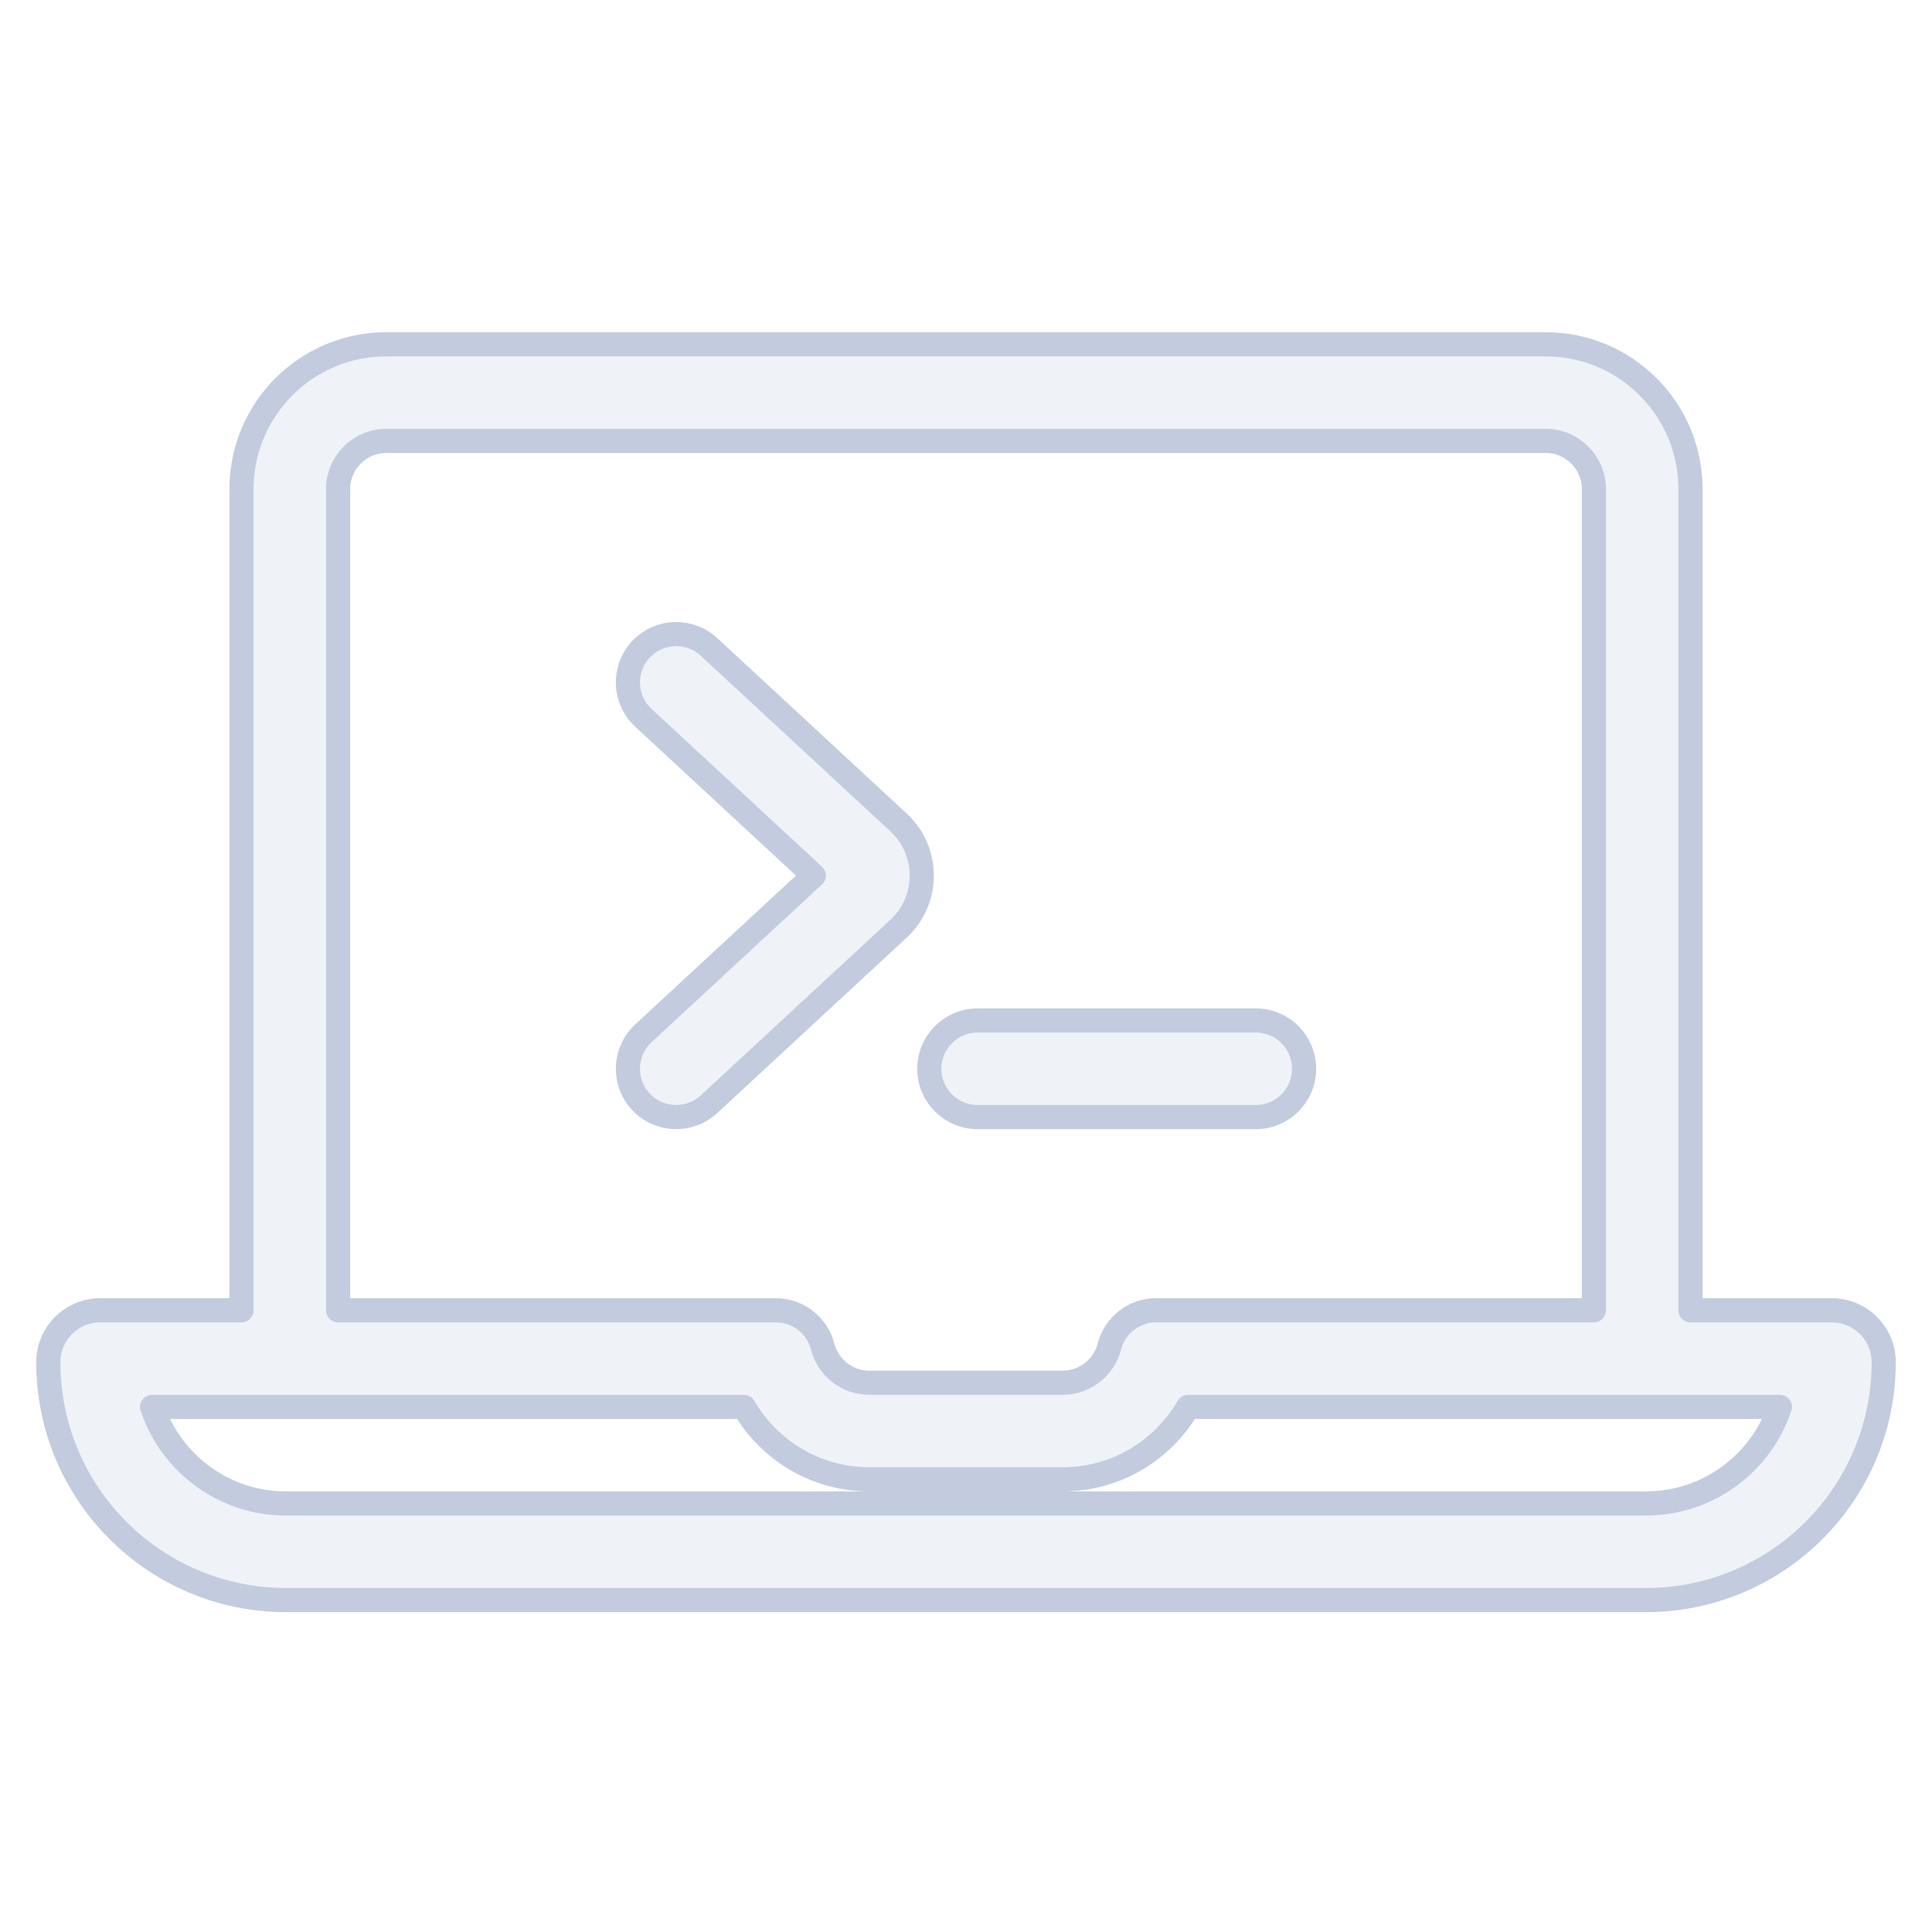 <svg width="80" height="80" viewBox="0 0 80 80" fill="none" xmlns="http://www.w3.org/2000/svg">
  <path d="M26.532 26.897C25.782 27.707 25.831 28.973 26.641 29.723L33.696 36.256L26.641 42.788C25.831 43.539 25.782 44.804 26.532 45.615C27.283 46.425 28.548 46.474 29.359 45.723L37.206 38.457C38.489 37.27 38.489 35.242 37.206 34.055L29.359 26.788C28.548 26.038 27.283 26.087 26.532 26.897Z" fill="#C2CCDE" fill-opacity="0.25" />
  <path d="M52 42.256C53.105 42.256 54 43.151 54 44.256C54 45.36 53.105 46.256 52 46.256H40.48C39.375 46.256 38.48 45.36 38.48 44.256C38.48 43.151 39.375 42.256 40.48 42.256H52Z" fill="#C2CCDE" fill-opacity="0.25" />
  <path fill-rule="evenodd" clip-rule="evenodd" d="M10 54.256V20.256C10 16.942 12.686 14.256 16 14.256H64C67.314 14.256 70 16.942 70 20.256V54.256H75.848C77.037 54.256 78 55.219 78 56.408C78 61.847 73.591 66.256 68.152 66.256H11.848C6.409 66.256 2 61.847 2 56.408C2 55.219 2.964 54.256 4.152 54.256H10ZM14 20.256C14 19.151 14.895 18.256 16 18.256H64C65.105 18.256 66 19.151 66 20.256V54.256H47.874C46.961 54.256 46.165 54.874 45.937 55.757C45.715 56.62 44.929 57.256 44 57.256H36C35.071 57.256 34.285 56.62 34.063 55.757C33.835 54.874 33.039 54.256 32.126 54.256H14V20.256ZM6.298 58.256C7.071 60.58 9.264 62.256 11.848 62.256H68.152C70.736 62.256 72.929 60.58 73.702 58.256H49.197C48.16 60.049 46.222 61.256 44 61.256H36C33.778 61.256 31.84 60.049 30.803 58.256H6.298Z" fill="#C2CCDE" fill-opacity="0.25" />
  <path d="M26.532 26.897C25.782 27.707 25.831 28.973 26.641 29.723L33.696 36.256L26.641 42.788C25.831 43.539 25.782 44.804 26.532 45.615C27.283 46.425 28.548 46.474 29.359 45.723L37.206 38.457C38.489 37.27 38.489 35.242 37.206 34.055L29.359 26.788C28.548 26.038 27.283 26.087 26.532 26.897Z" stroke="#C2CCDE" stroke-linecap="round" stroke-linejoin="round" />
  <path d="M52 42.256C53.105 42.256 54 43.151 54 44.256C54 45.36 53.105 46.256 52 46.256H40.48C39.375 46.256 38.48 45.36 38.48 44.256C38.48 43.151 39.375 42.256 40.48 42.256H52Z" stroke="#C2CCDE" stroke-linecap="round" stroke-linejoin="round" />
  <path fill-rule="evenodd" clip-rule="evenodd" d="M10 54.256V20.256C10 16.942 12.686 14.256 16 14.256H64C67.314 14.256 70 16.942 70 20.256V54.256H75.848C77.037 54.256 78 55.219 78 56.408C78 61.847 73.591 66.256 68.152 66.256H11.848C6.409 66.256 2 61.847 2 56.408C2 55.219 2.964 54.256 4.152 54.256H10ZM14 20.256C14 19.151 14.895 18.256 16 18.256H64C65.105 18.256 66 19.151 66 20.256V54.256H47.874C46.961 54.256 46.165 54.874 45.937 55.757C45.715 56.62 44.929 57.256 44 57.256H36C35.071 57.256 34.285 56.62 34.063 55.757C33.835 54.874 33.039 54.256 32.126 54.256H14V20.256ZM6.298 58.256C7.071 60.58 9.264 62.256 11.848 62.256H68.152C70.736 62.256 72.929 60.58 73.702 58.256H49.197C48.16 60.049 46.222 61.256 44 61.256H36C33.778 61.256 31.84 60.049 30.803 58.256H6.298Z" stroke="#C2CCDE" stroke-linecap="round" stroke-linejoin="round" />
</svg>